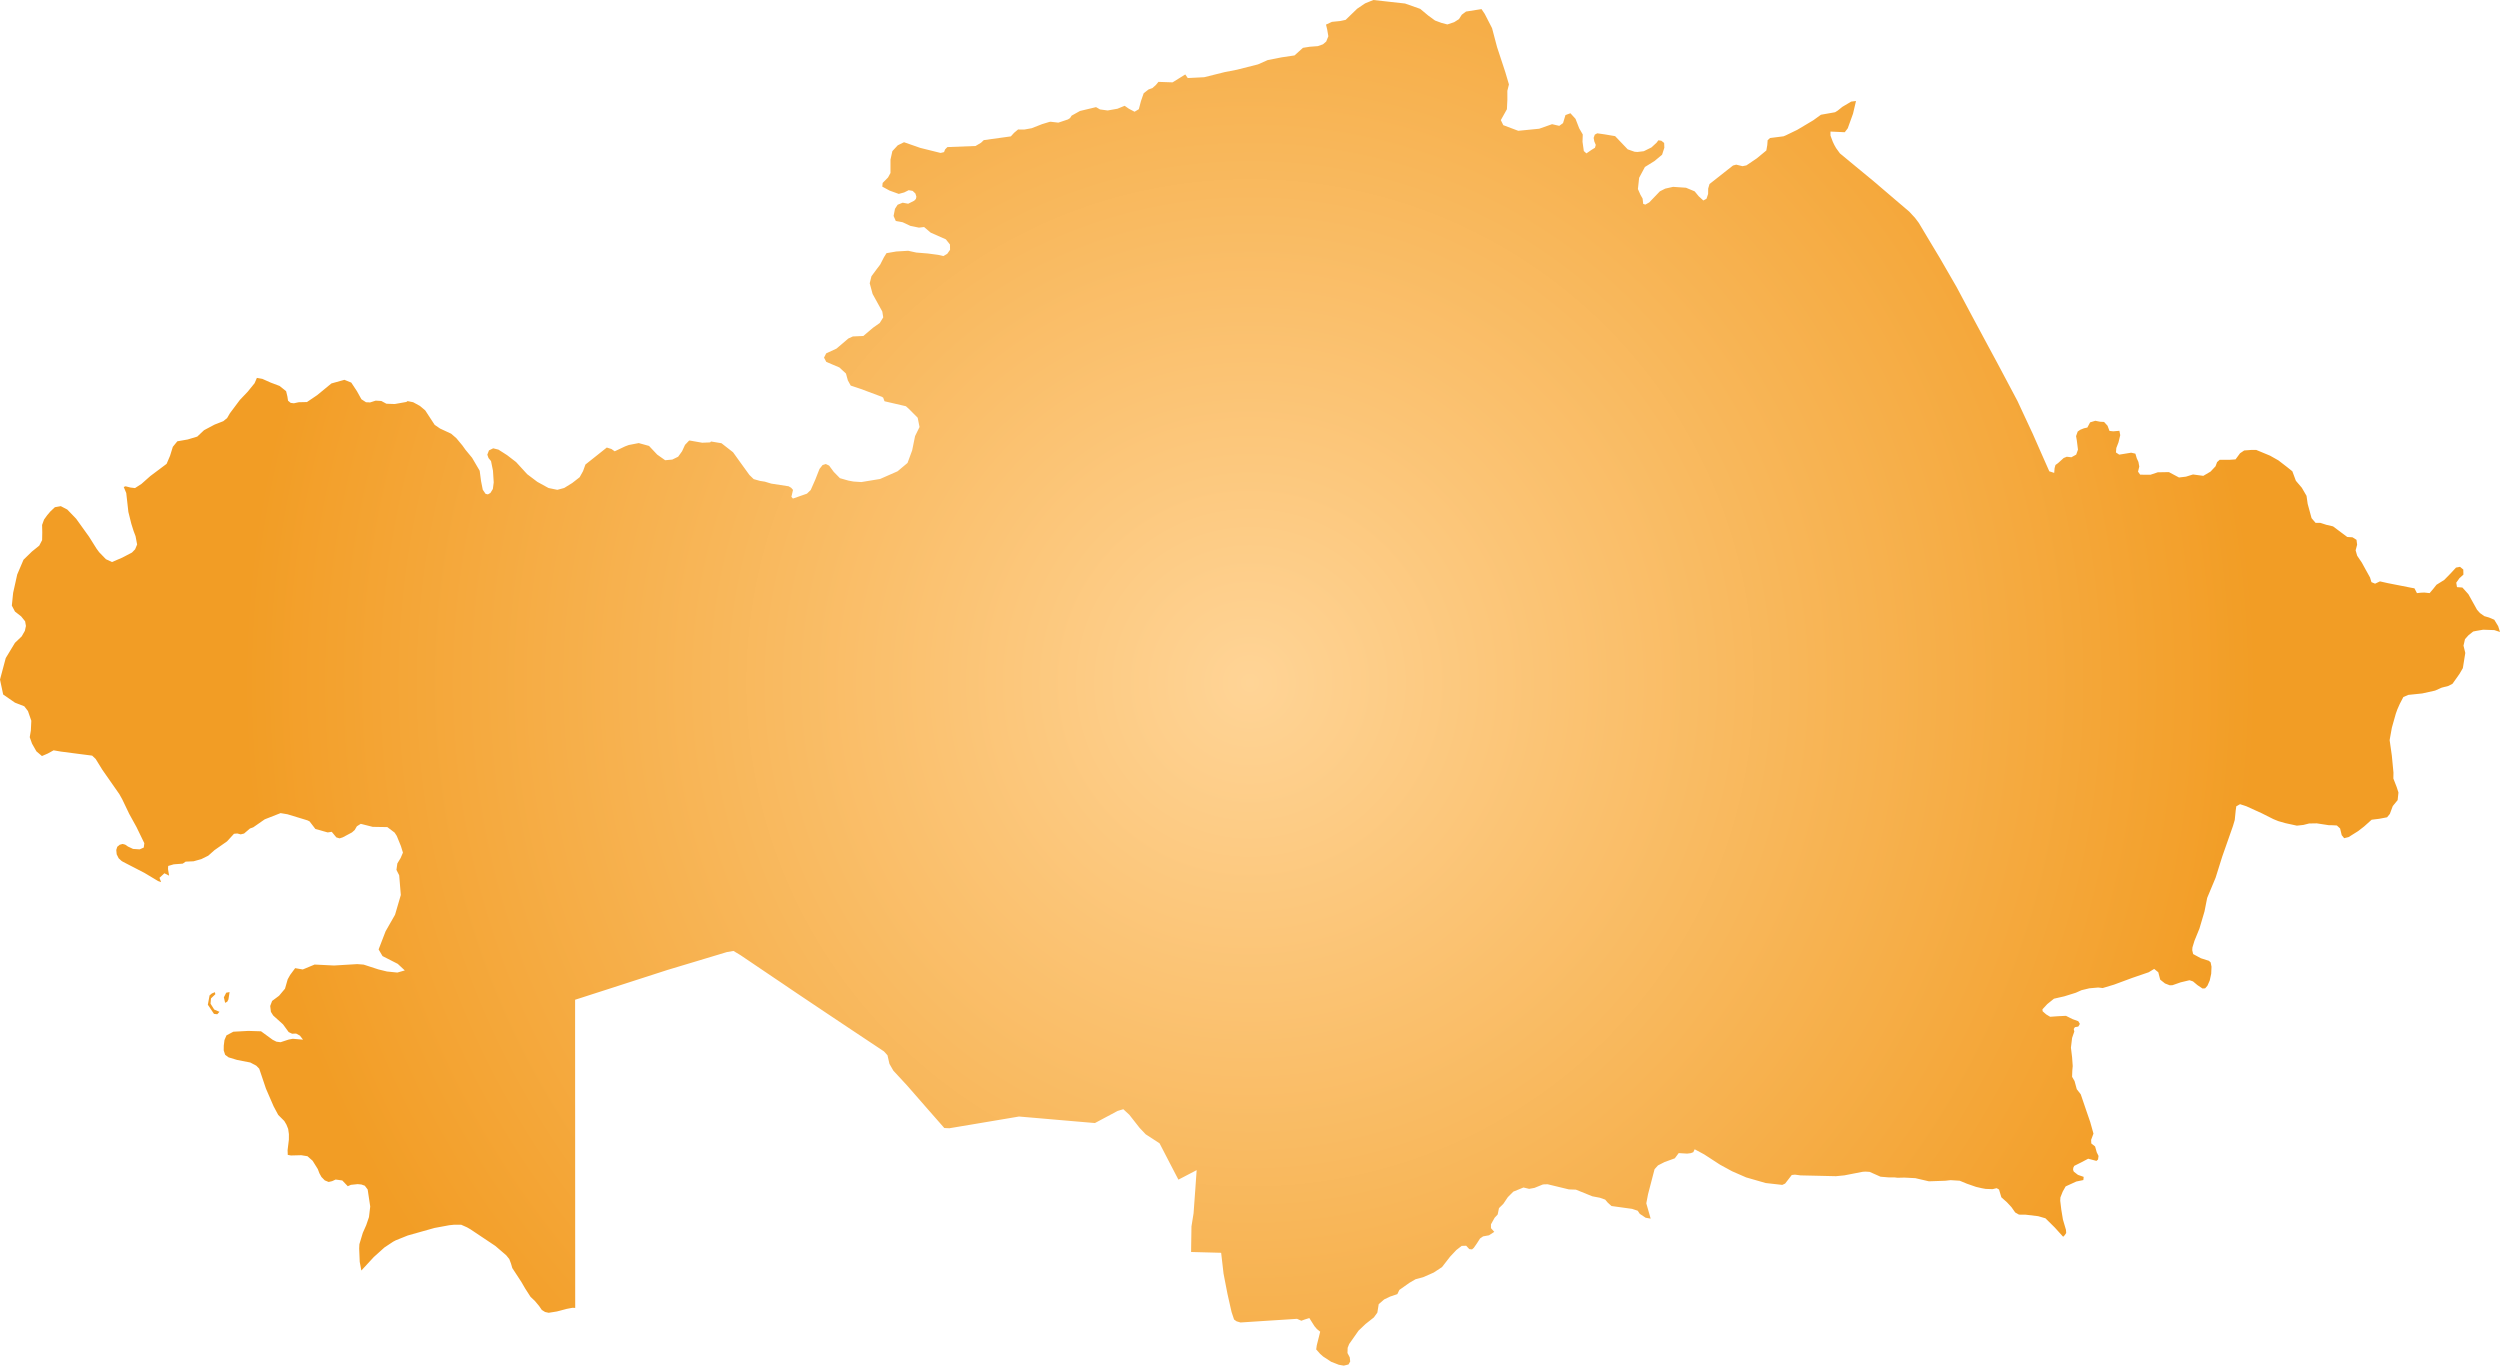 <svg xmlns="http://www.w3.org/2000/svg" xmlns:xlink="http://www.w3.org/1999/xlink" width="114.259" height="62.415" viewBox="0 0 114.259 62.415"><defs><radialGradient id="radial-gradient" cx="57.13" cy="31.208" r="46.031" gradientUnits="userSpaceOnUse"><stop offset="0" stop-color="#ffd496"/><stop offset="1" stop-color="#f29d25"/></radialGradient></defs><title>KZ</title><g id="Layer_2" data-name="Layer 2"><g id="Layer_1-2" data-name="Layer 1"><path id="KZ" d="M114.259,28.883l-.26-.085-.51-.018-.311.053-.146.03-.218.175-.155.174-.068.296.082.334-.112.694-.152.261-.32.453-.186.098-.312.081-.3.134-.588.13-.635.066-.226.097-.161.309-.114.257-.07.196-.18.638-.102.569.1.705.075.781-.005.269.155.398.078.244-.037.346-.223.272-.134.36-.126.153-.363.069-.342.042-.345.309-.276.213-.432.271-.203.051-.112-.138-.074-.307-.148-.136-.209-.011-.168-.003-.543-.083-.348.006-.261.066-.298.033-.515-.112-.333-.095-.224-.091-.535-.269-.703-.32-.288-.094-.171.096-.026.183-.045.443-.082.277-.49,1.396-.303.966-.385.923-.122.617-.23.779-.229.563-.093.306-.008.125.04.175.351.191.368.117.081.073.04.198-.014.324-.067.306-.106.24-.105.119-.12.007-.23-.154-.205-.172-.159-.052-.404.096-.374.131-.125.004-.217-.084-.219-.174-.087-.337-.188-.153-.252.153-.75.257-.826.306-.525.158-.205-.024-.407.036-.353.085-.265.118-.523.163-.475.109-.306.247-.22.238.009.09.16.141.183.11.366-.026.357-.017.297.149.266.096.073.124-.073.121-.154.028-.054.084.027.113-.102.294-.053.445.053.438.029.403-.019.203-.01.289.113.195.101.371.181.232.273.802.161.467.148.528-.107.285.007.165.174.138.076.269.081.164-.022.163-.074.063-.377-.099-.309.163-.328.164-.044.087-.009.095.033.083.189.146.261.091-.013.146-.323.067-.487.223-.135.239-.104.263-.009.152.049.407.074.45.139.474.011.146-.072.104-.067.067-.387-.427-.422-.417-.33-.096-.575-.069-.305-.003-.173-.099-.17-.242-.203-.219-.26-.232-.106-.354-.107-.063-.188.045-.314-.011-.176-.031-.263-.061-.419-.145-.331-.137-.417-.026-.24.027-.749.026-.622-.144-.503-.026-.31.008-.148-.018-.254.001-.374-.031-.5-.222-.194-.011-.123.008-.836.163-.385.038-.817-.019-.802-.018-.258-.034-.143.017-.303.391-.13.061-.756-.085-.894-.257-.646-.282-.548-.299-.726-.472-.434-.233-.063.134-.115.043-.167.021-.385-.024-.178.239-.47.171-.299.153-.156.173-.298,1.143-.08.417.2.7-.229-.041-.269-.179-.093-.141-.259-.086-.942-.13-.176-.161-.11-.131-.244-.086-.345-.066-.75-.304-.32-.011-.968-.234-.158.002-.072.01-.376.153-.243.044-.259-.062-.464.189-.251.252-.207.308-.198.194-.059.29-.14.15-.167.3v.175l.151.17-.242.157-.269.049-.139.096-.148.231-.138.198-.081.07-.124-.013-.144-.154-.205.007-.244.19-.29.309-.365.471-.381.25-.482.212-.349.094-.276.161-.461.326-.092.192-.334.113-.269.13-.249.217-.061.383-.158.22-.381.301-.32.304-.209.298-.221.315-.069.173-.008.237.104.199.02.189-.079.137-.216.052-.226-.04-.347-.135-.369-.242-.135-.119-.181-.204.026-.189.093-.369.063-.253-.15-.121-.111-.13-.079-.125-.156-.247-.196.061-.17.061-.197-.087-.581.038-.438.028-.412.026-.522.034-.63.041-.181-.054-.113-.082-.114-.341-.066-.29-.122-.543-.082-.421-.097-.502-.064-.556-.046-.396-.477-.013-.381-.01-.515-.014.004-.316.006-.399.007-.455.096-.598.036-.502.045-.615.028-.407.032-.449-.266.139-.293.153-.275.143-.189-.363-.184-.354-.279-.539-.209-.404-.363-.237-.271-.175-.279-.295-.241-.307-.229-.292-.274-.253-.263.08-.297.159-.286.152-.303.162-.148.079-.352-.03-.307-.026-.549-.047-.463-.04-.473-.041-.659-.057-.668-.057-.446.076-.566.095-.594.1-.491.083-.622.104-.465.078-.229-.011-.288-.328L42.408,50.7l-.279-.32-.274-.314-.396-.453-.318-.344-.311-.336-.179-.311-.089-.392-.162-.178-.36-.24-.388-.258-.388-.258-.388-.258-.388-.259L38.1,46.52l-.388-.259-.388-.26-.388-.26-.388-.26-.388-.261-.379-.258-.388-.261-.388-.262-.388-.262-.388-.262-.388-.262-.319-.191-.297.05-.444.134-.466.14-.461.139-.826.248-.531.16-.415.134-.442.143-.58.187-.486.157-.569.184-.505.163-.424.136-.442.143-.35.112V47.5l.001.899v1.788l.001.888v2.644l.001.875v1.741l.001.865v1.721l.001.856-.12-.007-.269.05-.45.119-.374.06-.164-.037-.147-.089-.129-.188-.192-.229-.197-.186-.245-.381-.17-.293-.419-.642-.059-.203-.078-.207-.14-.173-.494-.425-.575-.384-.564-.377-.159-.092-.264-.117-.325-.002-.222.023-.676.125-.519.146-.703.198-.545.219-.122.064-.398.264-.487.438-.569.616-.074-.396-.025-.611.01-.197.155-.515.157-.354.126-.369.057-.483-.117-.778-.131-.173-.157-.056-.168-.016-.309.032-.144.063-.251-.263-.303-.042-.16.073-.162.038-.176-.073-.152-.156-.093-.168-.072-.19-.238-.382-.236-.208-.286-.046-.467.012-.147-.026-.008-.217.059-.48.001-.251-.033-.237-.078-.195-.099-.169-.278-.278-.21-.392-.351-.809-.307-.912-.135-.138-.274-.145-.599-.116-.395-.12-.155-.116-.065-.201.002-.216.032-.255.092-.216.314-.167.683-.037.583.018.529.386.173.088.188.025.374-.122.186-.035.468.04-.14-.183-.176-.096-.182.008-.157-.075-.259-.354-.449-.404-.104-.167-.032-.268.087-.231.318-.237.271-.323.123-.429.111-.198.23-.311.348.06.542-.225.887.044,1.062-.064.292.023.677.22.389.095.473.048.341-.097-.321-.3-.697-.356-.179-.304.319-.828.432-.757.264-.902-.074-.9-.126-.249.041-.293.15-.248.106-.247-.092-.298-.19-.466-.098-.151-.333-.252-.669-.011-.546-.138-.177.111-.1.17-.125.112-.425.226-.142.045-.148-.045-.209-.254-.186.028-.563-.159-.265-.346-.099-.048-.91-.277-.316-.053-.725.285-.525.365-.148.053-.271.231L11,38.133l-.157-.04-.149.014-.317.346-.574.402-.285.253-.318.157-.354.099-.361.016-.133.091-.413.032-.252.074-.009.137.05.306-.214-.108-.225.208.074.196-.135-.047-.632-.378-.519-.268-.461-.238-.067-.043-.126-.116-.09-.181-.019-.198.045-.146.112-.093.132-.036.117.03.13.089.232.108.301.02.188-.083.025-.199-.358-.738-.33-.597-.319-.666-.135-.242-.391-.56-.386-.553-.305-.494-.16-.152-.492-.063-.938-.122-.332-.058-.266.147-.267.115-.253-.214-.2-.352-.105-.296.051-.303.021-.448-.153-.442-.169-.219-.424-.165-.54-.373L0,31.059l.262-.982.422-.698.307-.293.146-.256.048-.222-.037-.212L.966,28.17l-.282-.22-.143-.271L.6,27.097l.187-.841.288-.675.386-.375.333-.269.131-.251.007-.357-.008-.337.089-.245.14-.195.148-.175.208-.196.27-.048.297.156.404.419.592.825.338.539.122.166.309.32.279.129.465-.2.446-.233.144-.148.092-.221-.071-.378-.093-.247-.099-.315-.137-.549-.097-.864-.115-.275.084-.032.224.057.207.025.296-.191.406-.36.743-.557.157-.368.127-.41.206-.252.473-.083.438-.132.309-.292.484-.257.398-.156.175-.144.125-.216.456-.61.358-.376.315-.388.105-.244.249.045.38.169.408.154.299.239.059.244.029.192.121.099.145.019.218-.048.381-.009.467-.316.65-.534.595-.166.313.127.259.393.205.369.211.137.131.004.048.006.262-.084.02.001.239.015.23.125.381.014.531-.095.056-.039.255.051.31.17.241.202.432.662.248.17.506.235.237.205.276.332.144.201.3.363.347.593.062.471.079.397.129.188.106.023.114-.065.112-.181.039-.302-.034-.535-.089-.438-.114-.139-.055-.154.075-.196.193-.095.24.06.395.252.412.317.507.554.465.351.509.28.404.083.313-.084.369-.228.338-.264.154-.277.11-.303.51-.405.466-.371.212.067.149.105.478-.226.166-.062.455-.088.47.13.375.398.363.256.325-.03.269-.131.178-.248.135-.293.18-.188.027-.012.579.102.363-.015.039-.042.479.08.529.413.328.457.42.581.195.189.284.081.223.035.299.09.79.121.12.071.081.095-.073.316.07.08.641-.225.172-.168.211-.478.189-.482.141-.179.149-.047.15.072.21.285.284.29.384.11.234.044.363.024.854-.141.799-.351.456-.382.212-.574.133-.654.204-.414-.085-.424-.402-.404-.136-.122-.978-.227-.06-.164-.056-.038-.964-.36-.464-.154-.131-.238-.086-.312-.301-.279-.598-.254-.104-.194.099-.196.472-.218.539-.46.207-.095.479-.021.444-.377.306-.216.16-.257-.042-.266-.444-.805-.132-.489.079-.319.255-.345.145-.189.174-.34.114-.182.448-.077.543-.032.373.081.521.042.475.063.24.056.177-.104.128-.183-.004-.242-.187-.235-.697-.309-.299-.255-.234.028-.392-.08-.354-.167-.313-.056L40.84,9.87l.064-.326.121-.187.231-.093.251.047.273-.136.079-.08.023-.103-.044-.147-.127-.121-.18-.032-.207.103-.248.067-.419-.151-.334-.182.017-.168.247-.251.111-.204v-.612l.086-.387.245-.265.288-.142.742.259.928.231.159-.038.047-.122.106-.108,1.288-.05.25-.149.125-.119L46.2,6.233l.147-.163.182-.152.285.003.339-.061.473-.186.335-.102.056-.008.354.041.439-.147.095-.061.071-.111.383-.214.735-.176.179.105.351.048.447-.079.33-.135.192.134.261.138.195-.117.097-.369.126-.361.221-.171.175-.063.158-.139.119-.145.647.022.579-.361.114.164.752-.038.934-.233.559-.109.965-.244.446-.198.639-.125.586-.087.383-.347.309-.049.376-.029.23-.083.15-.128.097-.241-.053-.308-.054-.224.269-.125L61.257.96l.242-.051.528-.51.364-.245L62.768,0l.757.084.691.077.693.244.364.304.313.229.296.109.268.07.311-.104.22-.14.128-.201.194-.144L67.71.416l.146.217.336.653.229.867.377,1.145.166.561-.073.293.001.401-.021.44-.278.497.113.231.683.257.956-.094.59-.208.329.076.172-.125.111-.368.227-.083.233.257.169.434.162.279-.012.332.06.425.119.107.234-.161.156-.096.037-.129-.066-.159-.031-.162.052-.149.111-.061.333.047.485.082.576.604.311.109.131.011.292-.035.351-.173.236-.218.079-.107.136.019.129.101.009.22-.103.318-.35.291-.435.27-.264.494-.056.514.115.261.099.174.028.244.098.032.178-.1.485-.506.247-.125.358-.08.589.04.396.165.189.229.208.189.144-.079.074-.218.004-.25.061-.206.644-.507.429-.338.147-.04.287.07.178-.036.471-.318.44-.363.043-.246.017-.223.109-.101.616-.078.102-.042.526-.254.729-.434.354-.256.645-.114.12-.074.214-.173.404-.24.219-.026-.136.58-.241.668-.136.178-.654-.03.001.182.103.278.074.156.079.14.176.242.688.569.875.722.945.808.66.562.267.29.17.226.486.814.462.769.779,1.348.689,1.294.76,1.415.439.814.898,1.693.24.517.455.976.401.911.355.802.224.072.018-.217.04-.145.114-.082.262-.237.141-.057.21.024.22-.121.081-.228-.053-.423-.034-.195.075-.21.12-.082.167-.066.154-.034.126-.237.238-.072.219.044.18.009.159.173.089.237.172.019.281-.024.039.198-.08.331-.099.256-.017.205.149.1.546-.089.193.044.062.208.078.172.038.21-.057.232.098.139.471.003.332-.112.51-.009.461.246.319-.038.321-.1.471.063.331-.194.228-.243.071-.191.119-.106.444.001.28-.019.207-.281.189-.127.318-.024h.234l.629.261.383.216.398.307.239.192.161.433.271.318.216.371.052.365.178.655.184.215h.218l.275.089.304.071.65.485.239.014.184.116.028.223-.068.258.071.247.213.315.168.307.207.372.063.212.166.07.224-.105.356.08,1.071.211.149.026.114.22.155-.018.178-.009.247.026.172-.203.141-.178.353-.22.293-.299.246-.266.184-.035.149.124.006.23-.184.168-.144.203.034.203.247.018.274.305.396.713.134.149.196.14.217.063.24.102.178.293ZM10.387,45.78l-.097.054-.059-.252.108-.212.154-.028-.053.335Zm-.356.464-.101.111-.15-.017-.281-.419.079-.426.102-.087.142-.06.019.094-.199.191-.019.241.167.267Z" fill="url(#radial-gradient)"/></g></g></svg>